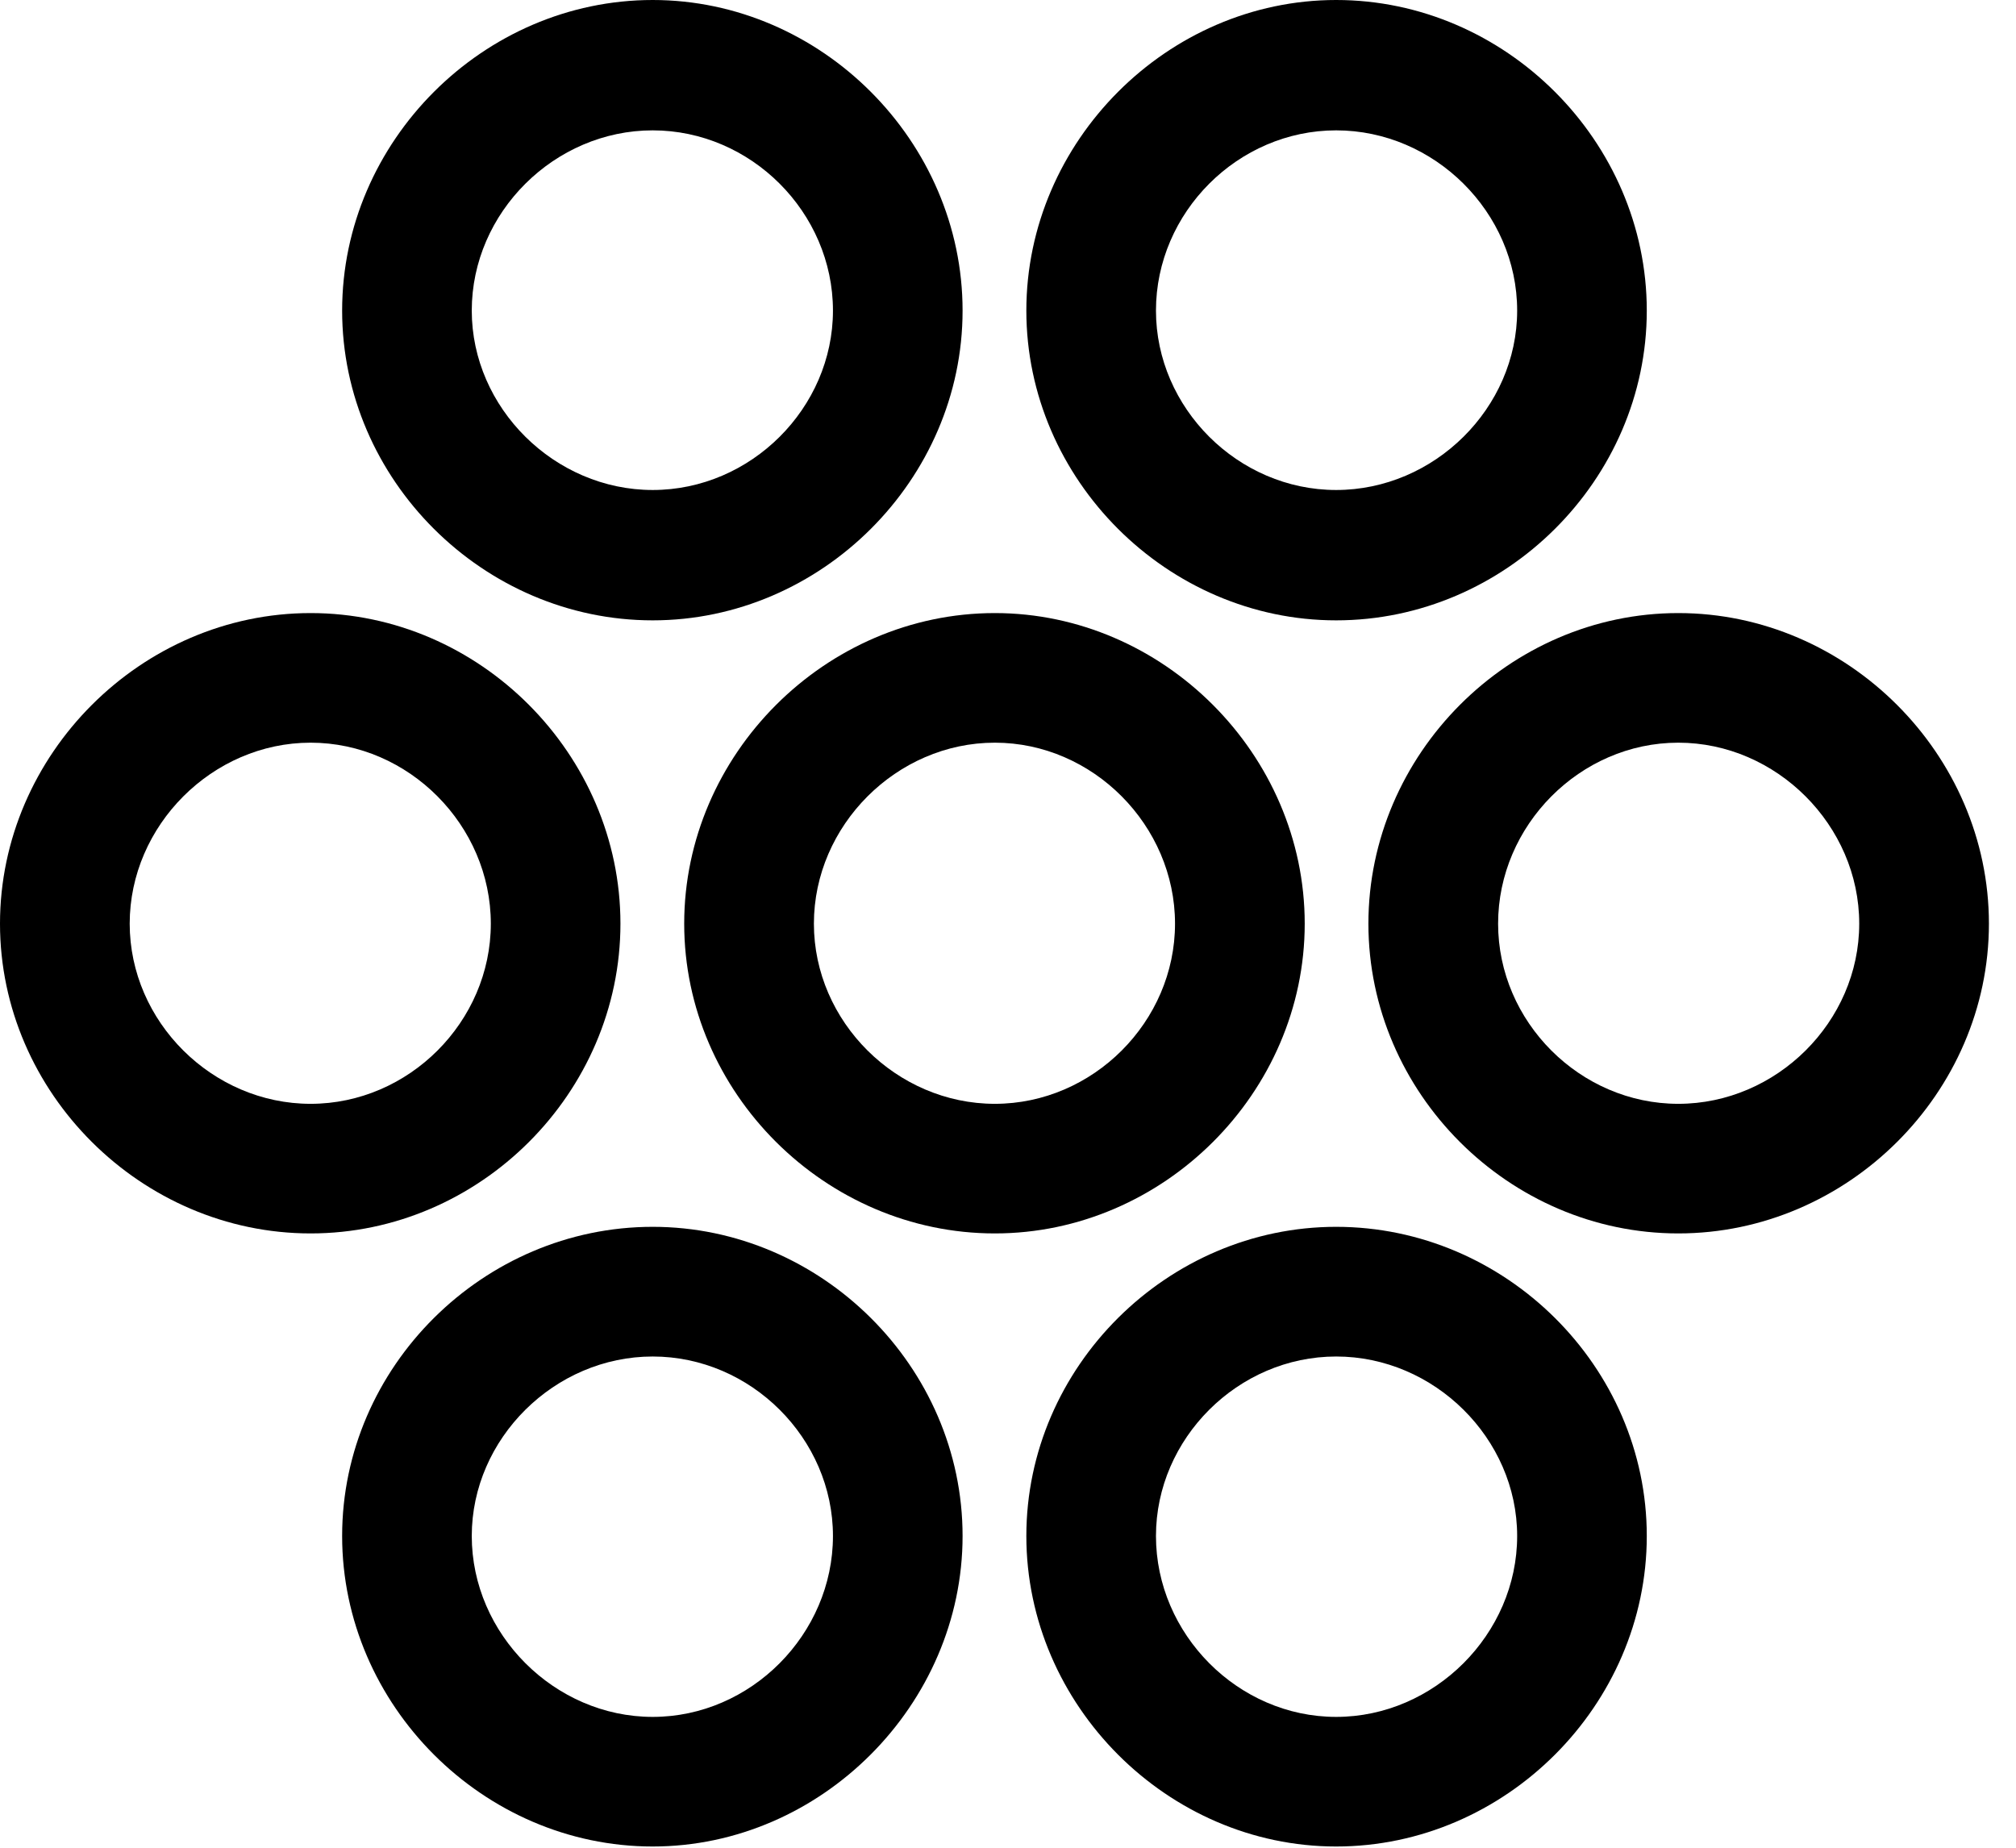 <svg version="1.1" xmlns="http://www.w3.org/2000/svg" xmlns:xlink="http://www.w3.org/1999/xlink" width="26.875" height="24.639" viewBox="0 0 26.875 24.639">
 <g>
  <rect height="24.639" opacity="0" width="26.875" x="0" y="0"/>
  <path d="M17.812 24.619C20.068 24.619 21.953 22.734 21.953 20.479C21.953 18.223 20.068 16.357 17.812 16.357C15.566 16.357 13.682 18.223 13.682 20.479C13.682 22.734 15.566 24.619 17.812 24.619ZM17.812 22.891C16.504 22.891 15.41 21.787 15.41 20.479C15.41 19.18 16.504 18.086 17.812 18.086C19.121 18.086 20.225 19.18 20.225 20.479C20.225 21.787 19.121 22.891 17.812 22.891Z" fill="currentColor"/>
  <path d="M8.701 24.619C10.947 24.619 12.832 22.725 12.832 20.479C12.832 18.223 10.947 16.357 8.701 16.357C6.445 16.357 4.561 18.223 4.561 20.479C4.561 22.734 6.445 24.619 8.701 24.619ZM8.701 22.891C7.393 22.891 6.289 21.787 6.289 20.479C6.289 19.18 7.393 18.086 8.701 18.086C10.01 18.086 11.104 19.18 11.104 20.479C11.104 21.787 10.01 22.891 8.701 22.891Z" fill="currentColor"/>
  <path d="M22.373 16.445C24.629 16.445 26.514 14.57 26.514 12.315C26.514 10.059 24.629 8.174 22.373 8.174C20.117 8.174 18.242 10.059 18.242 12.315C18.242 14.57 20.117 16.445 22.373 16.445ZM22.373 14.717C21.064 14.717 19.971 13.623 19.971 12.315C19.971 11.006 21.064 9.902 22.373 9.902C23.682 9.902 24.785 11.006 24.785 12.315C24.785 13.623 23.682 14.717 22.373 14.717Z" fill="currentColor"/>
  <path d="M13.262 16.445C15.508 16.445 17.393 14.57 17.393 12.315C17.393 10.059 15.508 8.174 13.262 8.174C11.006 8.174 9.121 10.059 9.121 12.315C9.121 14.57 11.006 16.445 13.262 16.445ZM13.262 14.717C11.953 14.717 10.85 13.623 10.85 12.315C10.85 11.006 11.953 9.902 13.262 9.902C14.57 9.902 15.664 11.006 15.664 12.315C15.664 13.623 14.57 14.717 13.262 14.717Z" fill="currentColor"/>
  <path d="M4.141 16.445C6.396 16.445 8.271 14.57 8.271 12.315C8.271 10.059 6.396 8.174 4.141 8.174C1.885 8.174 0 10.059 0 12.315C0 14.57 1.885 16.445 4.141 16.445ZM4.141 14.717C2.832 14.717 1.729 13.623 1.729 12.315C1.729 11.006 2.832 9.902 4.141 9.902C5.449 9.902 6.543 11.006 6.543 12.315C6.543 13.623 5.449 14.717 4.141 14.717Z" fill="currentColor"/>
  <path d="M17.812 8.271C20.068 8.271 21.953 6.396 21.953 4.141C21.953 1.885 20.068 0 17.812 0C15.566 0 13.682 1.885 13.682 4.141C13.682 6.396 15.566 8.271 17.812 8.271ZM17.812 6.533C16.504 6.533 15.41 5.439 15.41 4.141C15.41 2.832 16.504 1.738 17.812 1.738C19.121 1.738 20.225 2.832 20.225 4.141C20.225 5.439 19.121 6.533 17.812 6.533Z" fill="currentColor"/>
  <path d="M8.701 8.271C10.947 8.271 12.832 6.396 12.832 4.141C12.832 1.885 10.947 0 8.701 0C6.445 0 4.561 1.885 4.561 4.141C4.561 6.396 6.445 8.271 8.701 8.271ZM8.701 6.533C7.393 6.533 6.289 5.439 6.289 4.141C6.289 2.832 7.393 1.738 8.701 1.738C10.01 1.738 11.104 2.832 11.104 4.141C11.104 5.439 10.01 6.533 8.701 6.533Z" fill="currentColor"/>
 </g>
</svg>
